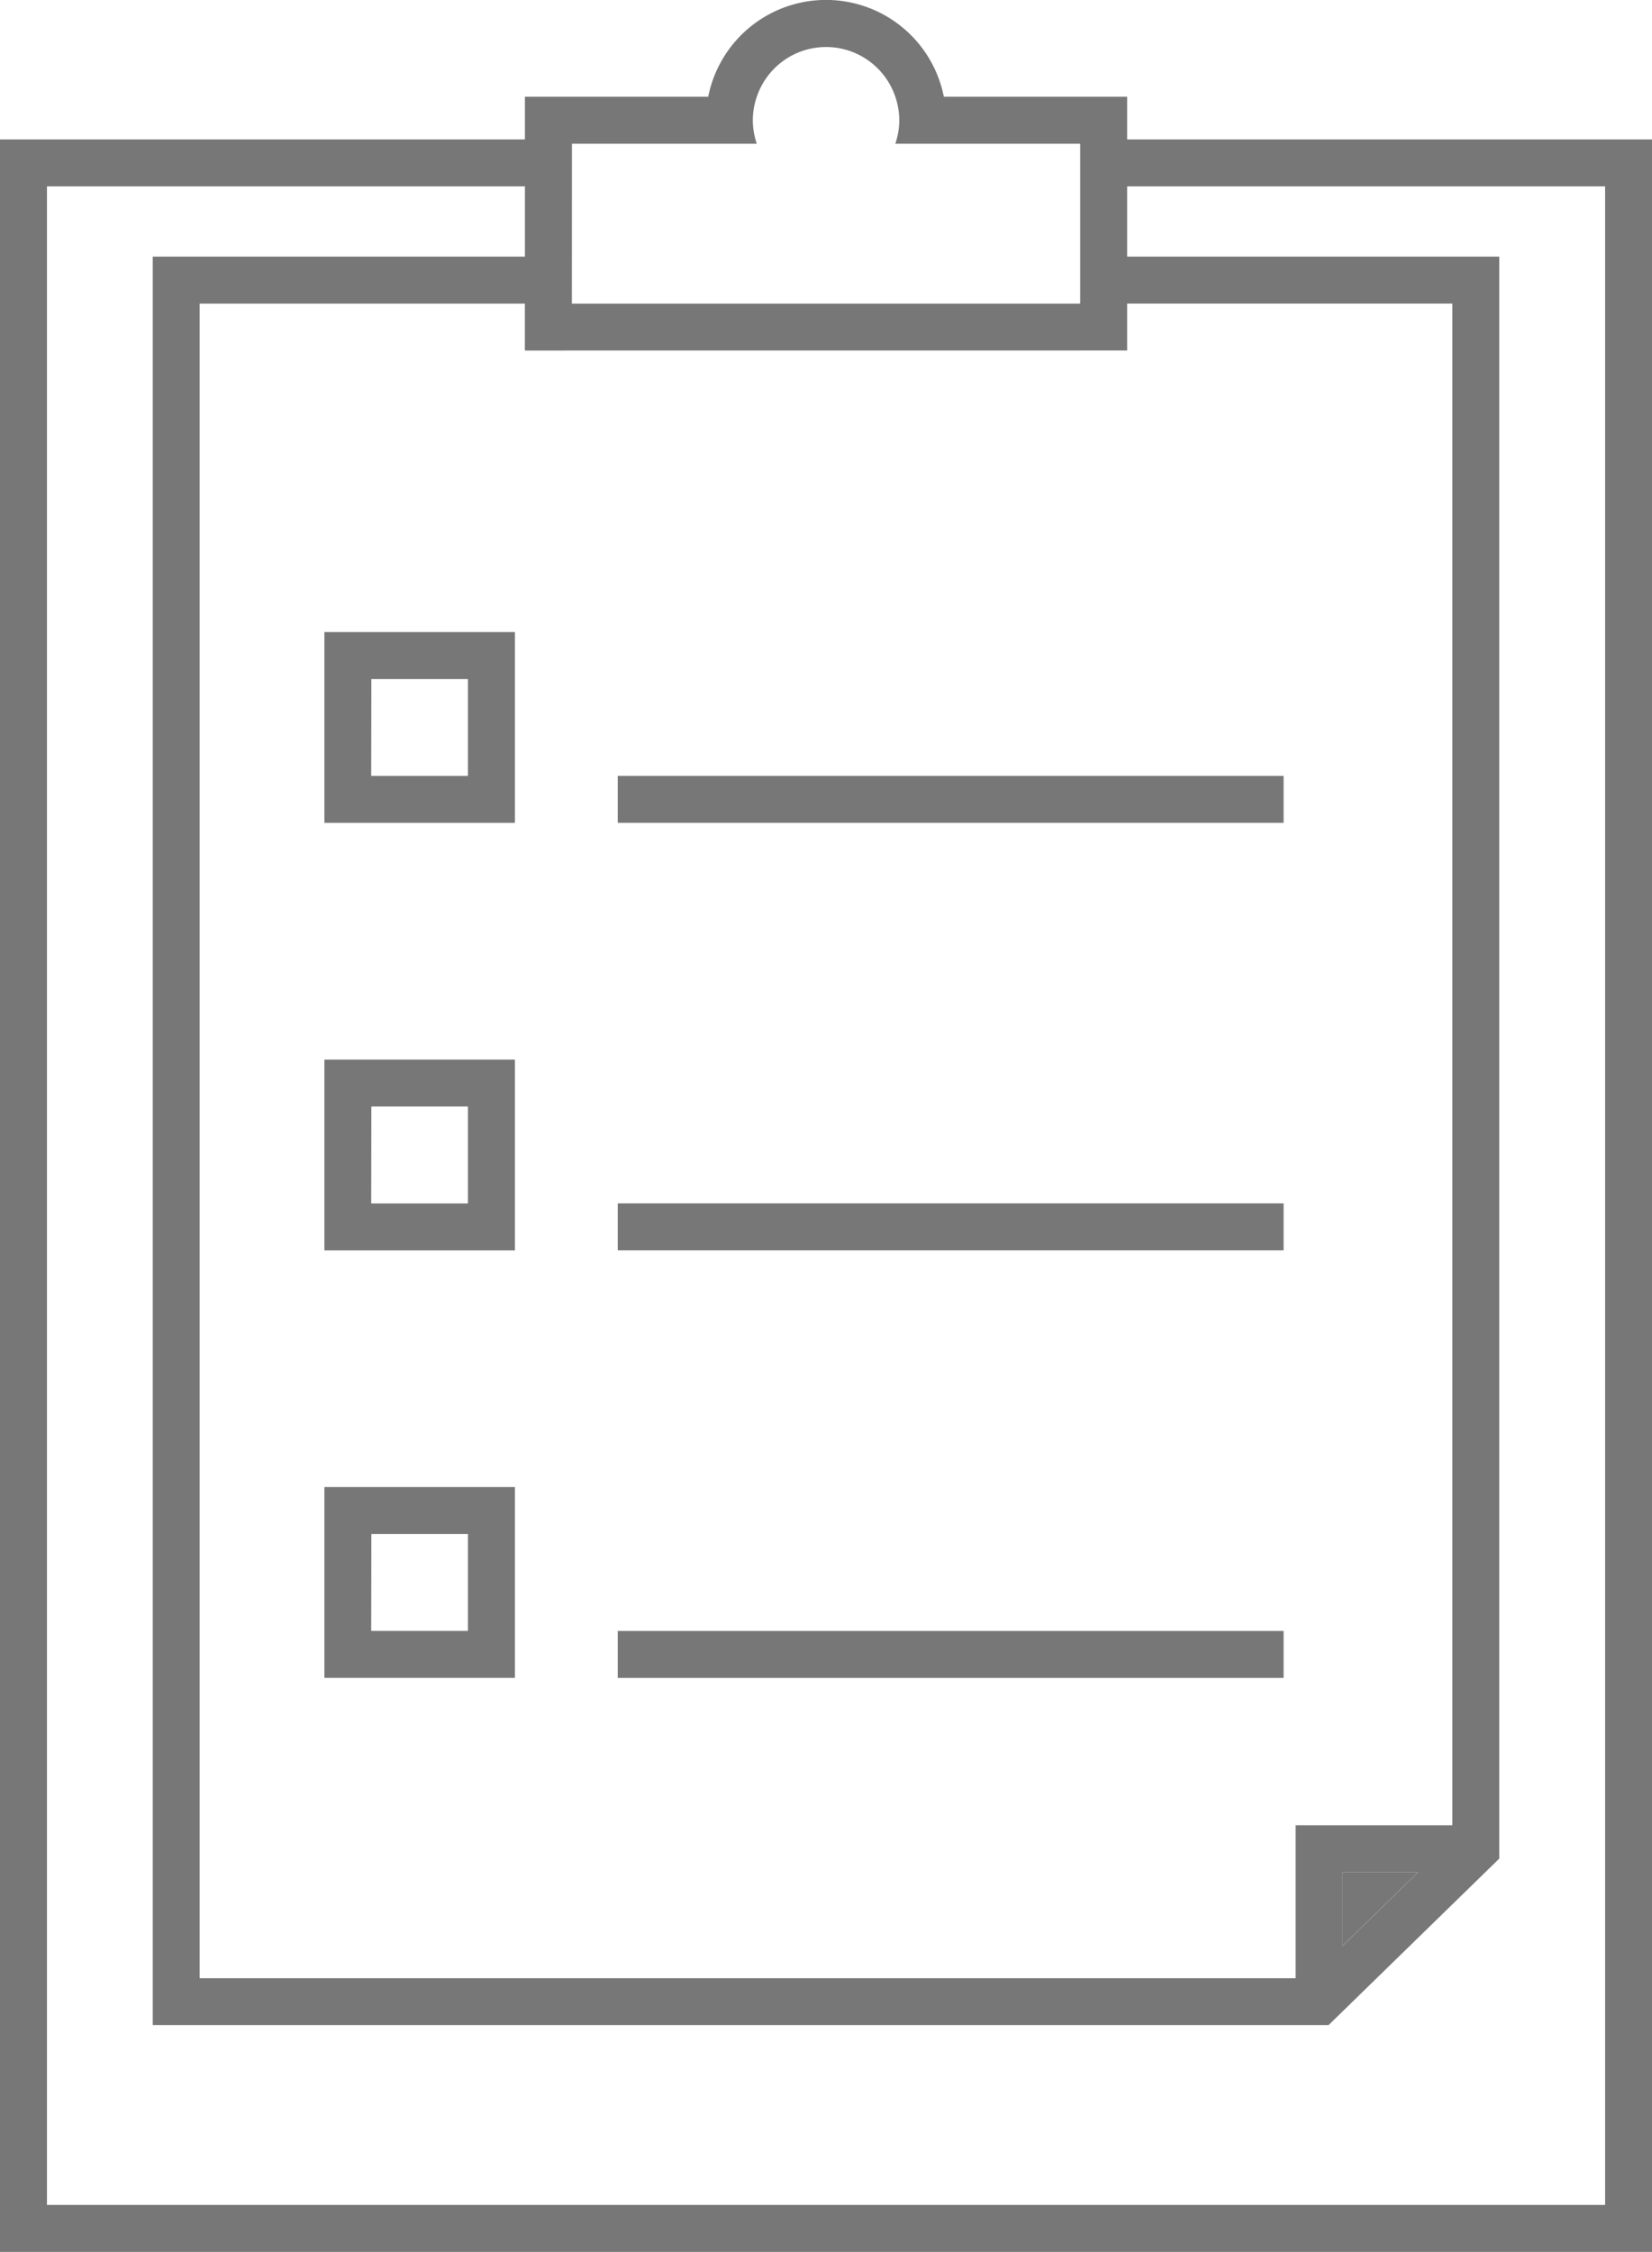 <svg xmlns="http://www.w3.org/2000/svg" width="30.259" height="41.223" viewBox="0 0 30.259 41.223">
  <g id="entry_icon" transform="translate(0 0)">
    <g id="Group_62" data-name="Group 62" transform="translate(0)">
      <g id="Group_48" data-name="Group 48" transform="translate(24.589 34.273)">
        <path id="Path_244" data-name="Path 244" d="M205.893,516.009l-1.384,1.349v-1.349Z" transform="translate(-204.509 -516.009)" fill="#777"/>
      </g>
      <g id="Group_49" data-name="Group 49">
        <path id="Path_245" data-name="Path 245" d="M209.2,496.324v-.781h-3.357a2.2,2.2,0,0,0-4.316,0H198.17v.781h-9.615V535h30.259V496.324Zm-10.169.079h3.386a1.313,1.313,0,0,1,0-.86,1.339,1.339,0,0,1,2.537,0,1.313,1.313,0,0,1,0,.86h3.386v2.927H199.03Zm10.169,3.785v-.859h5.957v27.856h-2.871v2.8H192.212V499.33h5.957v.859Zm5.33,27.857-1.384,1.349v-1.349Zm3.425,6.09H189.415V497.184h8.755v1.286h-6.817v32.373H212.89l3.126-3.047V498.47H209.2v-1.286h8.755Z" transform="translate(-188.555 -493.772)" fill="#777"/>
      </g>
      <g id="Group_51" data-name="Group 51" transform="translate(5.942 11.57)">
        <g id="Group_50" data-name="Group 50">
          <path id="Path_246" data-name="Path 246" d="M195.9,504.772H192.41v-3.493H195.9Zm-2.633-.86h1.772v-1.772H193.27Z" transform="translate(-192.41 -501.279)" fill="#777"/>
        </g>
      </g>
      <g id="Group_53" data-name="Group 53" transform="translate(5.942 19.397)">
        <g id="Group_52" data-name="Group 52">
          <path id="Path_247" data-name="Path 247" d="M195.9,509.85H192.41v-3.493H195.9Zm-2.633-.86h1.772v-1.774H193.27Z" transform="translate(-192.41 -506.357)" fill="#777"/>
        </g>
      </g>
      <g id="Group_55" data-name="Group 55" transform="translate(5.942 27.222)">
        <g id="Group_54" data-name="Group 54">
          <path id="Path_248" data-name="Path 248" d="M195.9,514.927H192.41v-3.493H195.9Zm-2.633-.86h1.772v-1.773H193.27Z" transform="translate(-192.41 -511.434)" fill="#777"/>
        </g>
      </g>
      <g id="Group_57" data-name="Group 57" transform="translate(11.315 14.203)">
        <g id="Group_56" data-name="Group 56">
          <rect id="Rectangle_870" data-name="Rectangle 870" width="12.196" height="0.86" fill="#777"/>
        </g>
      </g>
      <g id="Group_59" data-name="Group 59" transform="translate(11.315 22.029)">
        <g id="Group_58" data-name="Group 58">
          <rect id="Rectangle_871" data-name="Rectangle 871" width="12.196" height="0.86" fill="#777"/>
        </g>
      </g>
      <g id="Group_61" data-name="Group 61" transform="translate(11.315 29.856)">
        <g id="Group_60" data-name="Group 60">
          <rect id="Rectangle_872" data-name="Rectangle 872" width="12.196" height="0.86" fill="#777"/>
        </g>
      </g>
    </g>
  </g>
</svg>

